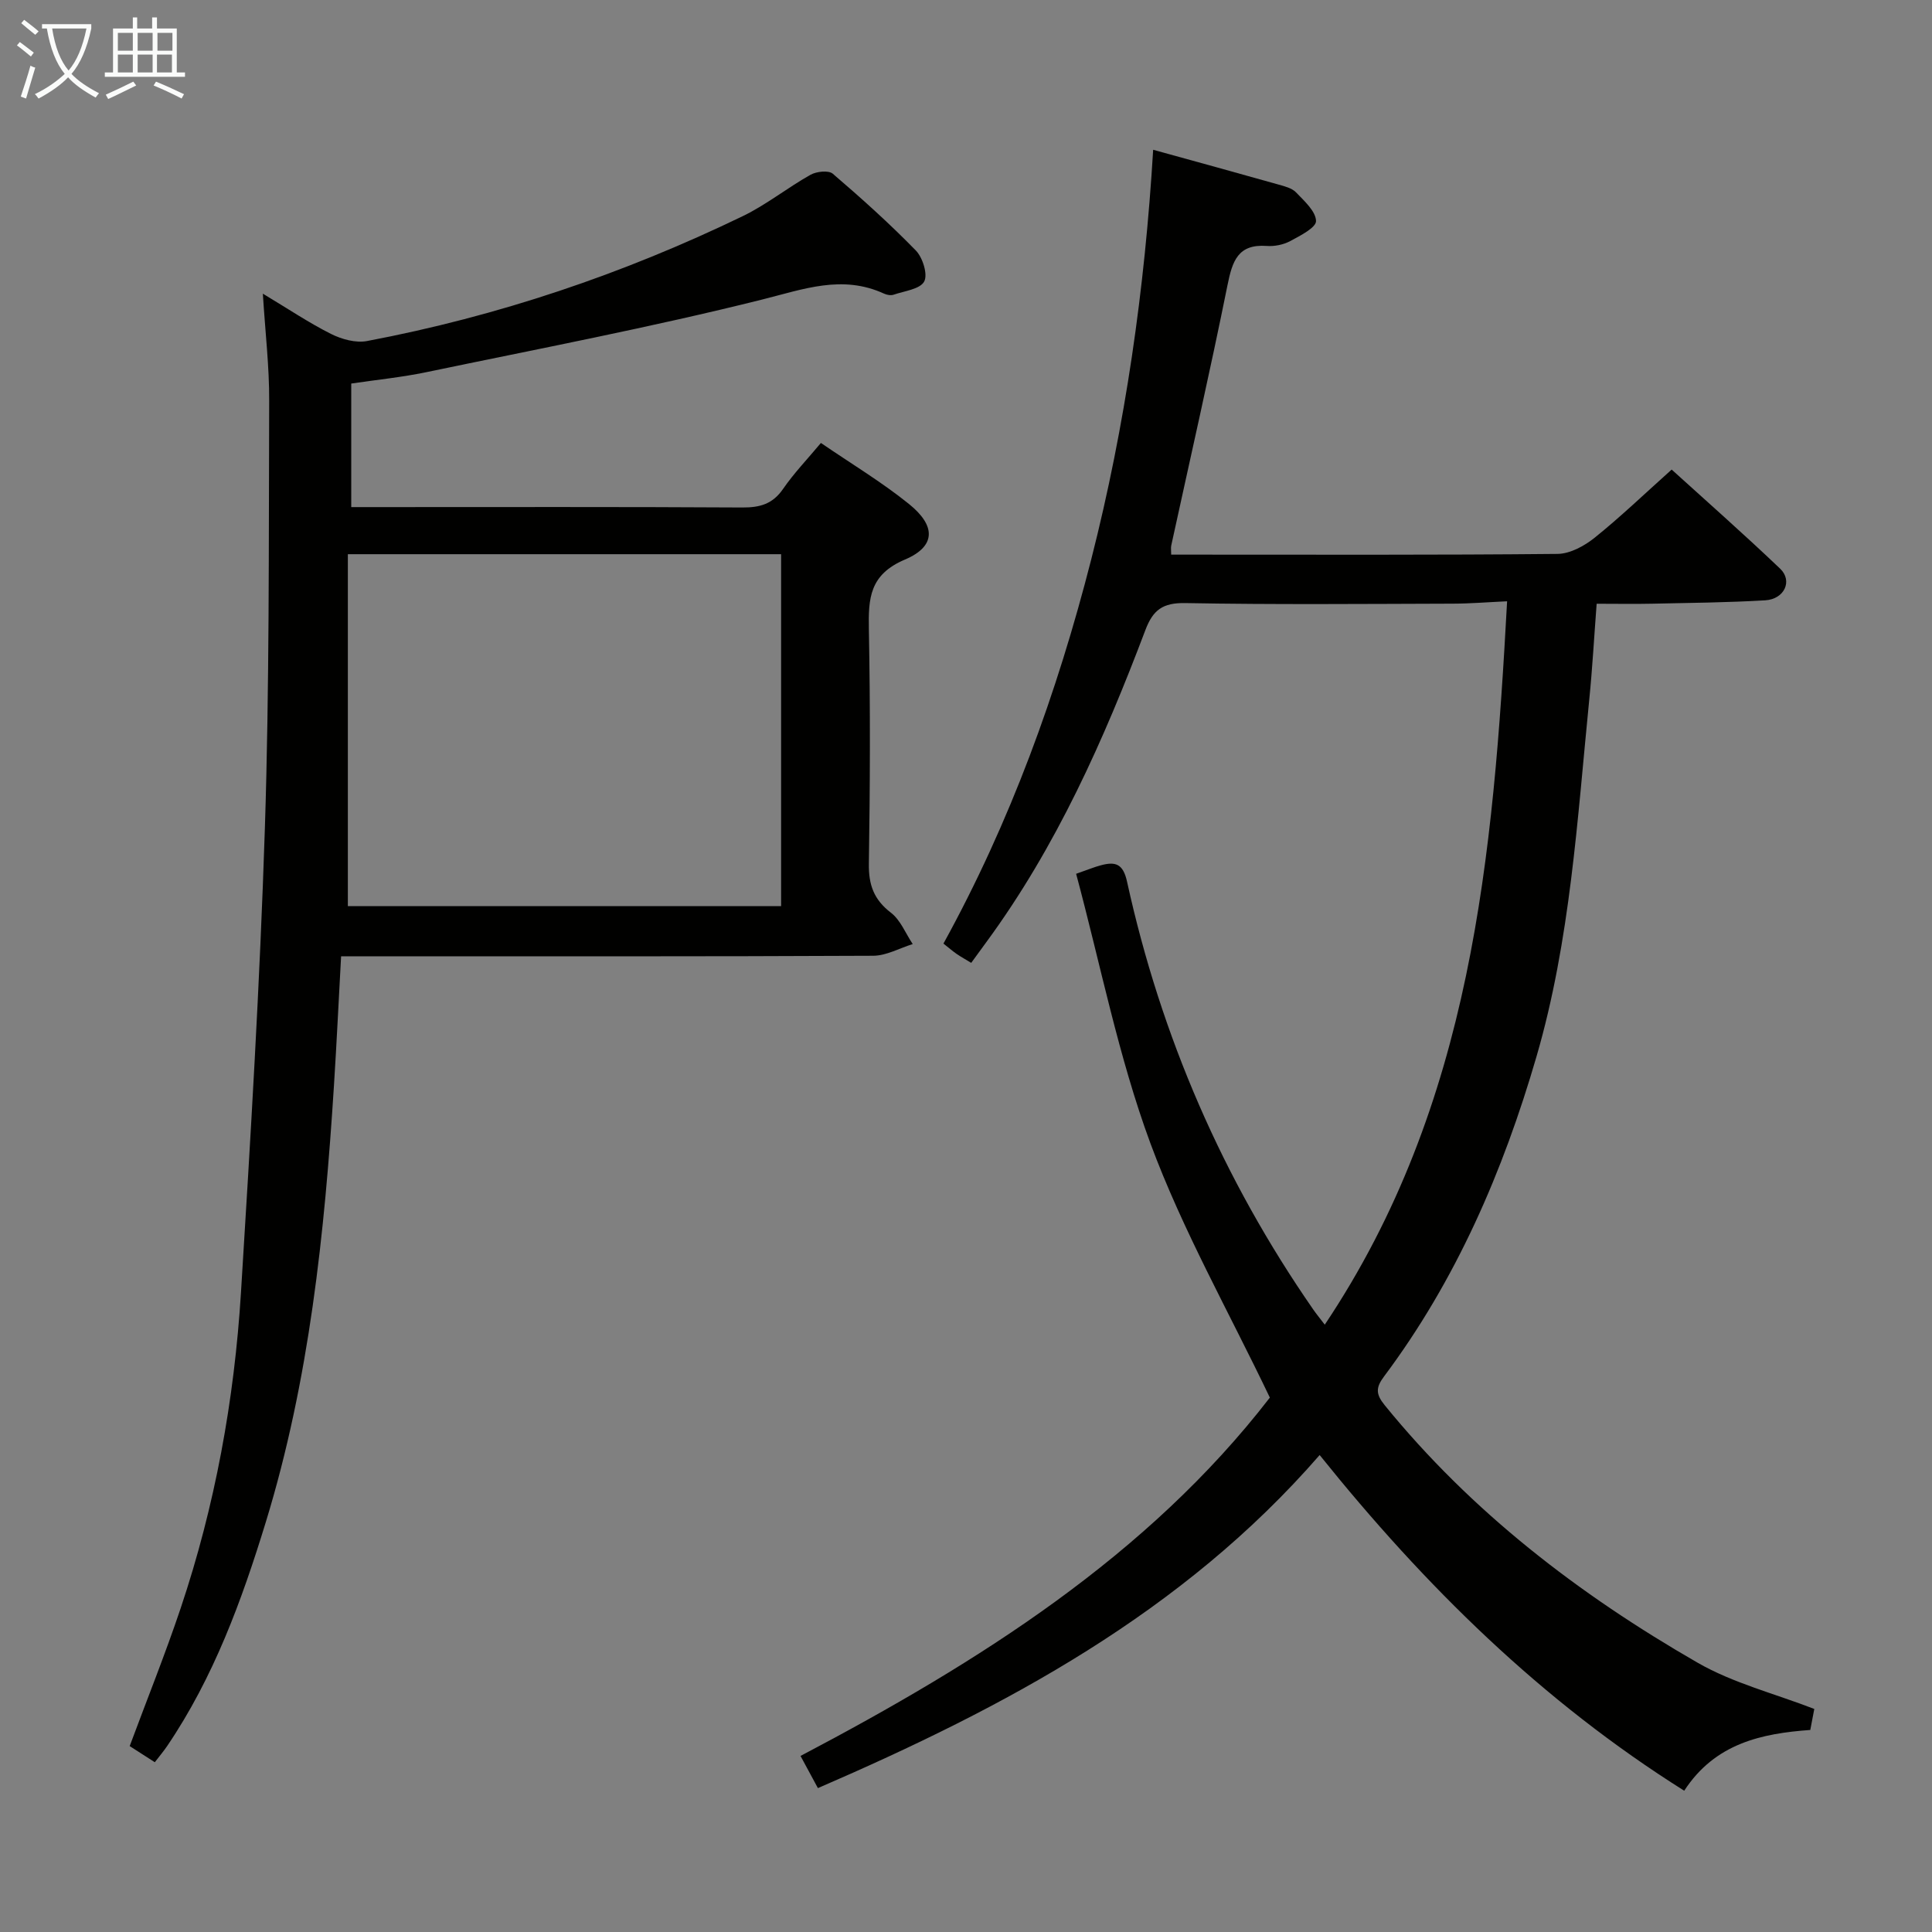 <svg enable-background="new 0 0 400 400" viewBox="0 0 400 400" xmlns="http://www.w3.org/2000/svg"><rect x="0" y="0" width="400" height="400" fill="#808080" stroke="none"/><path d="m169.34 370.21c-1.26-2.34-2.36-4.37-3.6-6.66 36.97-19.46 71.85-41.42 97.17-74.19-8.51-17.82-18.08-34.68-24.72-52.62-6.63-17.94-10.32-36.96-15.39-55.83 2.47-.86 3.78-1.41 5.15-1.77 2.99-.79 4.58-.34 5.4 3.43 7.02 32.01 19.84 61.57 38.53 88.53.63.91 1.34 1.77 2.4 3.16 30.51-45.6 34.87-97.1 37.75-149.77-4.02.18-7.59.48-11.17.49-18.5.05-37 .22-55.49-.12-4.62-.08-6.65 1.41-8.22 5.56-8.6 22.75-18.44 44.89-32.95 64.65-.97 1.33-1.94 2.66-3.12 4.28-1.11-.68-2.08-1.21-2.99-1.83-.81-.56-1.56-1.21-2.76-2.16 13.83-25.12 23.53-51.86 30.6-79.55 7.07-27.73 11.09-55.97 12.82-84.8 9.05 2.5 17.53 4.82 25.98 7.21 1.27.36 2.76.73 3.6 1.61 1.7 1.78 4.08 3.89 4.14 5.92.04 1.37-3.3 3.07-5.36 4.17-1.4.75-3.24 1.12-4.84 1-5.96-.43-7.12 3.12-8.12 8.07-3.64 18.04-7.74 35.98-11.66 53.97-.1.46-.01.96-.01 1.87h4.51c25.16 0 50.33.1 75.49-.15 2.59-.03 5.54-1.64 7.66-3.34 5.32-4.27 10.25-9.01 15.96-14.12 6.84 6.21 14.79 13.21 22.45 20.51 2.66 2.53.89 6.32-3.08 6.56-7.79.46-15.61.53-23.42.7-3.65.08-7.31.01-11.48.01-.52 6.8-.88 13.38-1.54 19.93-2.47 24.77-3.91 49.72-10.91 73.8-6.91 23.77-16.63 46.29-31.57 66.25-1.73 2.31-1.72 3.66.12 5.93 18.01 22.16 40.27 39.22 64.79 53.33 7.35 4.23 15.9 6.38 24.17 9.58-.19 1-.46 2.44-.83 4.35-10.03.72-19.71 2.75-26.1 12.58-29.49-18.54-53.63-42.3-75.48-69.5-28.43 32.7-65.1 52.18-103.88 68.96z" fill="#010100"/><path d="m54.42 60.8c5.31 3.19 9.56 6.05 14.1 8.33 2.21 1.11 5.13 1.92 7.46 1.48 27.07-5.12 52.99-13.87 77.78-25.85 4.91-2.37 9.26-5.89 14.04-8.57 1.24-.7 3.73-.97 4.61-.23 5.93 5.08 11.76 10.32 17.21 15.91 1.42 1.46 2.51 4.97 1.72 6.42-.87 1.59-4.08 1.95-6.31 2.72-.57.2-1.38.06-1.96-.2-8.71-4.01-16.71-.93-25.37 1.23-22.99 5.75-46.3 10.19-69.51 15.03-5.01 1.04-10.14 1.55-15.47 2.34v25.58h5.5c25.16 0 50.33-.07 75.49.08 3.64.02 6.27-.72 8.42-3.85 2.23-3.24 5-6.12 7.83-9.51 6.31 4.32 12.6 8.09 18.25 12.65 5.6 4.52 5.57 8.76-.85 11.49-7.34 3.11-7.59 8.02-7.47 14.47.31 16.16.25 32.33 0 48.49-.07 4.38 1.03 7.45 4.57 10.16 1.99 1.53 3.03 4.28 4.51 6.49-2.72.84-5.44 2.4-8.17 2.42-34.83.17-69.66.11-104.49.11-1.79 0-3.58 0-5.69 0-.51 9.25-.92 18.03-1.48 26.8-1.94 30.55-5.09 60.93-14.11 90.35-4.97 16.23-10.8 32.16-20.43 46.37-.73 1.07-1.57 2.07-2.55 3.34-1.83-1.18-3.46-2.23-5.2-3.34 3.57-9.61 7.34-18.98 10.55-28.53 7.12-21.21 11.11-43.1 12.49-65.37 1.99-32.03 3.92-64.07 4.95-96.14.95-29.45.78-58.94.89-88.42.04-7.08-.81-14.16-1.31-22.25zm17.6 53.94v72.87h89.7c0-24.4 0-48.47 0-72.87-29.62 0-59.03 0-89.7 0z" fill="#010100"/><g fill="#fafbfa"><path d="m6.4 11.7c-1-.8-1.9-1.6-2.9-2.3l.6-.7c.9.7 1.9 1.4 2.9 2.2zm-2.1 8.3c.7-2.1 1.4-4.2 2-6.4.2.1.6.3 1 .4-.7 2.3-1.3 4.4-1.9 6.4zm3-12.8c-1.1-.9-2.1-1.7-2.9-2.4l.6-.7c1 .8 2 1.5 3 2.4zm1.4-1.3v-.9h10.2v.9c-.9 4.2-2.3 7.3-4.1 9.4 1.3 1.4 3.2 2.7 5.7 4-.2.2-.4.5-.7.9-2.5-1.4-4.4-2.7-5.7-4.2-1.4 1.5-3.5 3-6.1 4.4 0 0 0 0-.1-.1-.3-.4-.5-.7-.7-.8 2.7-1.3 4.7-2.8 6.2-4.2-1.8-2.2-3-5.3-3.7-9.4zm9.2 0h-7.1c.6 3.8 1.7 6.7 3.4 8.7 1.7-2 2.9-4.8 3.7-8.7z"/><path d="m31.6 3.6h.9v2.3h4.1v9.1h1.7v.9h-16.6v-.9h1.7v-9.1h4.1v-2.3h.9v2.3h3.1v-2.3zm-4 13.3.6.8c-1.9.9-3.8 1.9-5.8 2.8-.2-.3-.3-.6-.5-.9 2-.9 3.9-1.8 5.7-2.7zm-3.2-10.1v3.7h3.1v-3.7zm0 4.5v3.7h3.1v-3.7zm4.1-4.5v3.7h3.1v-3.7zm0 4.5v3.7h3.1v-3.7zm9.1 9.1c-2.1-1.1-4.1-2-5.8-2.7l.5-.8c2.2.9 4.1 1.8 5.8 2.6zm-1.9-13.6h-3.1v3.7h3.1zm-3.2 4.5v3.7h3.1v-3.7z"/></g></svg>